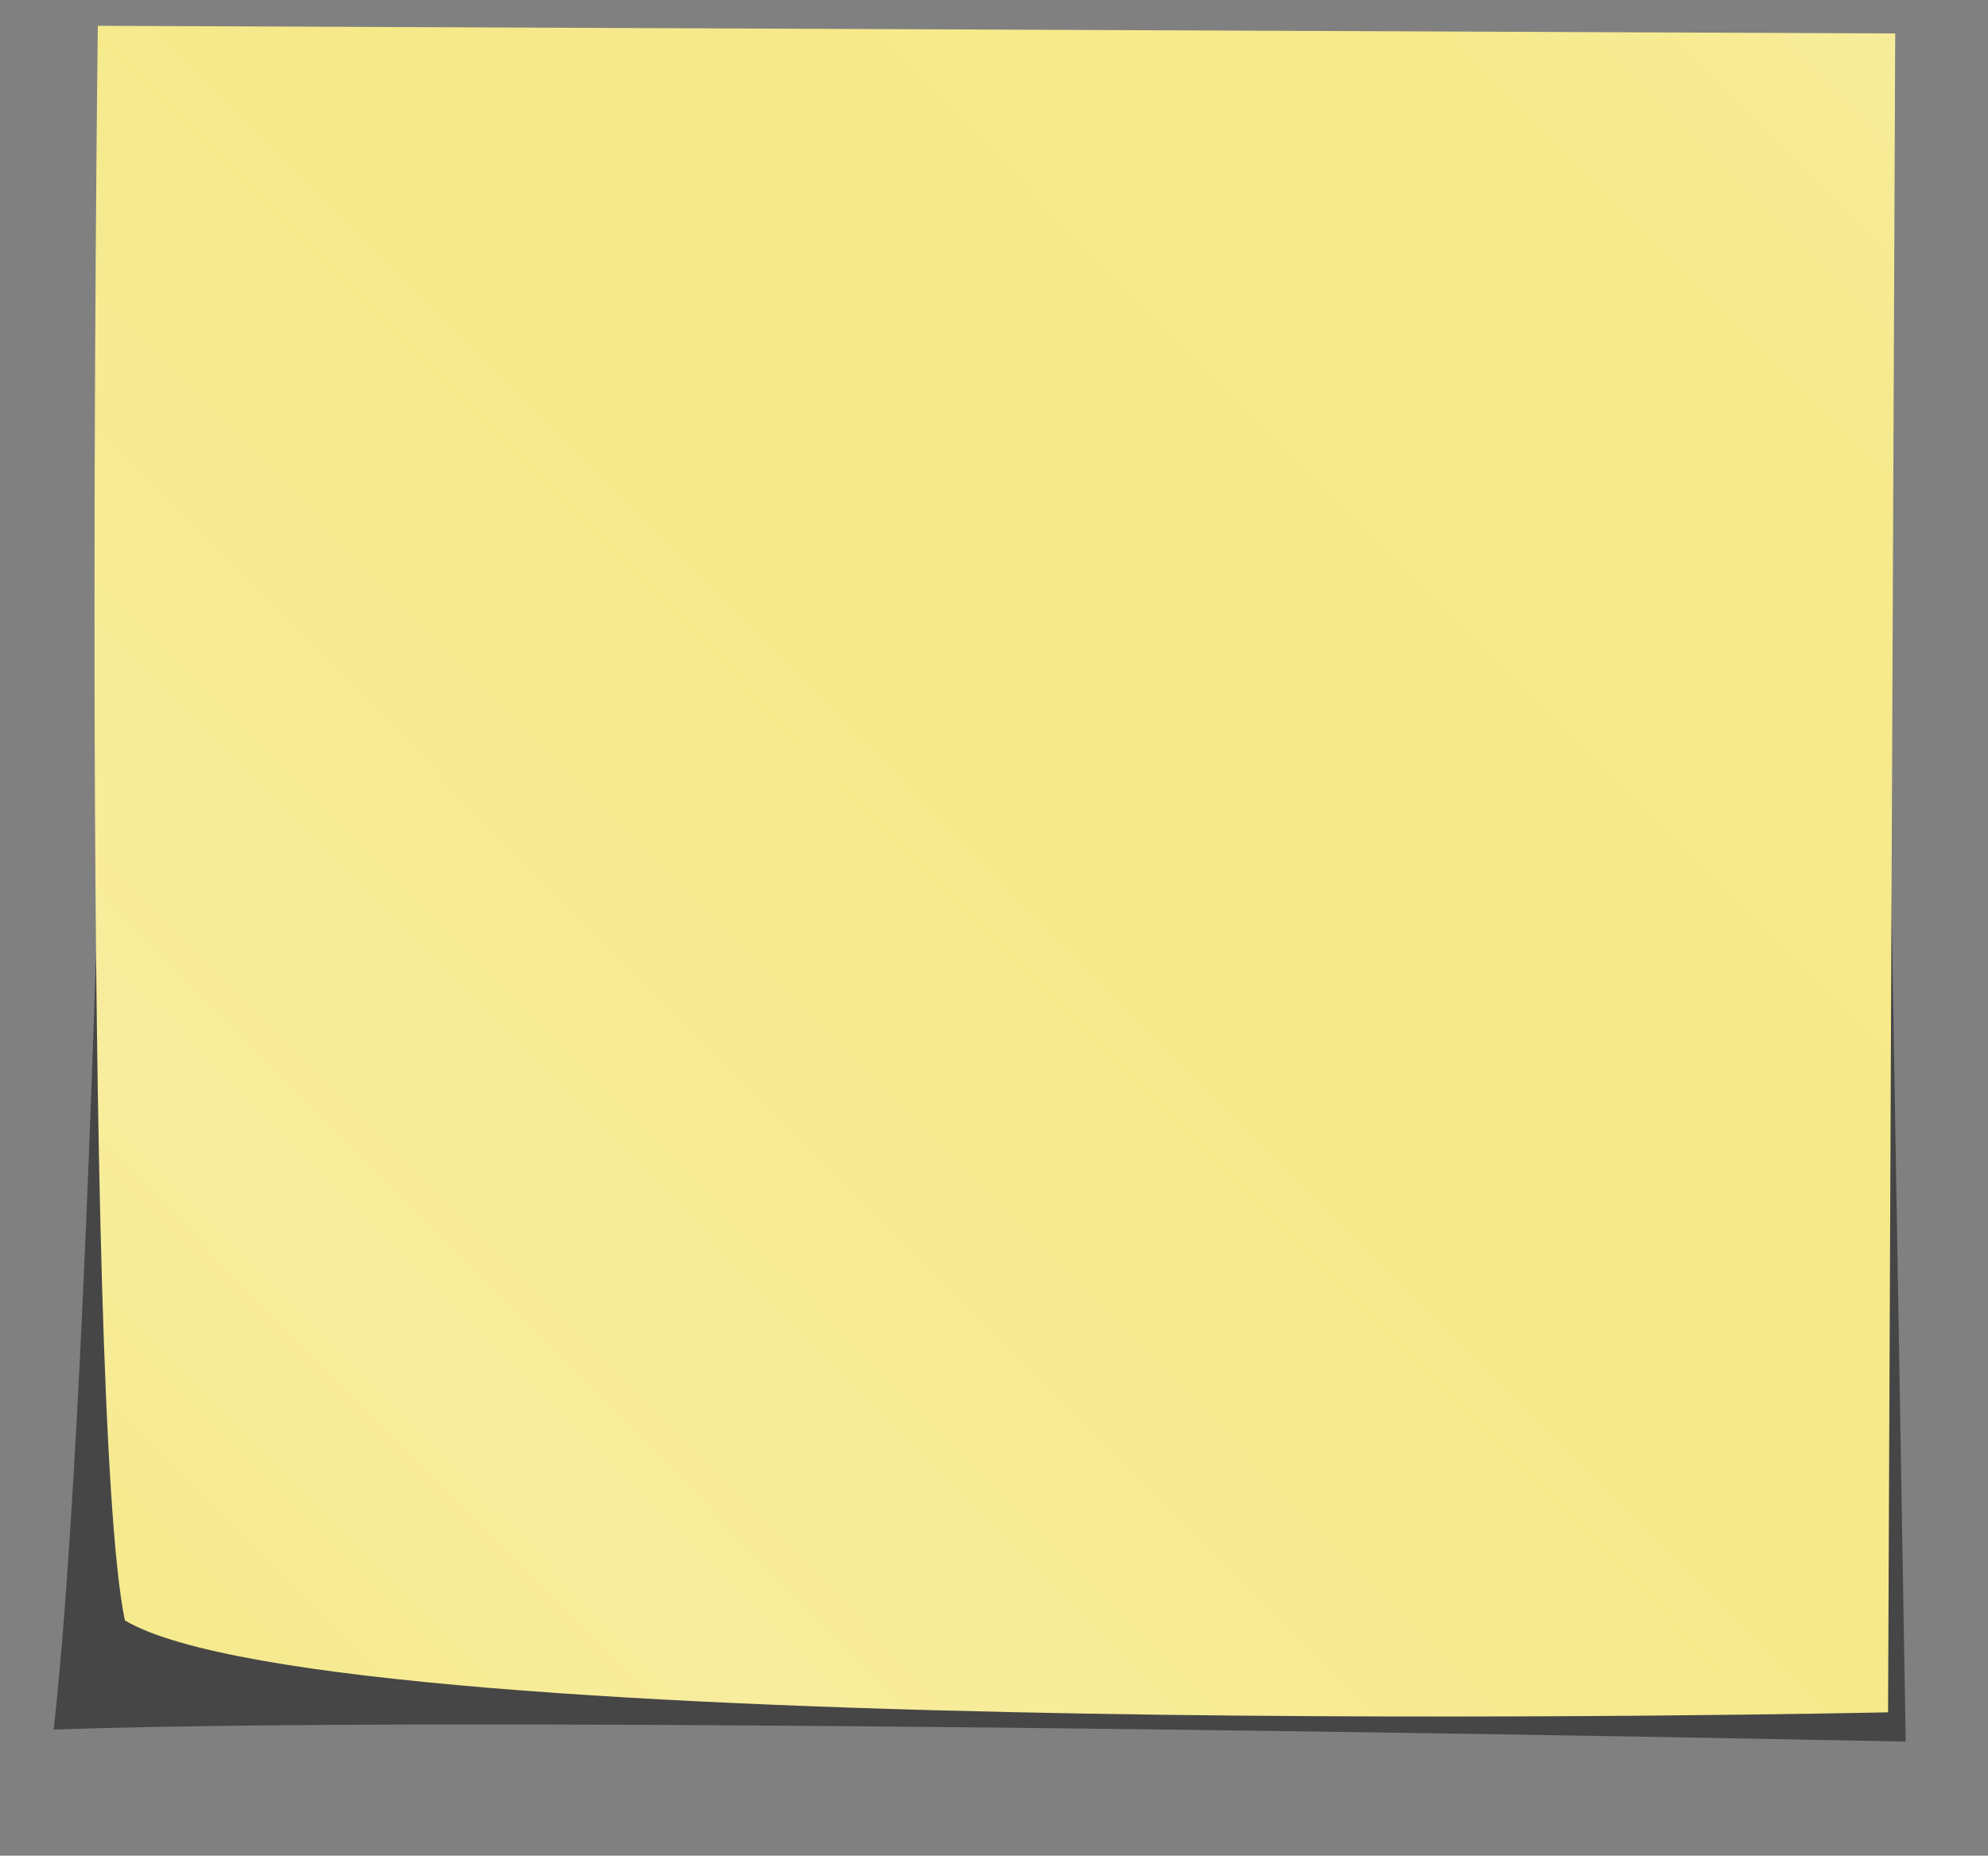 <svg width="1157" height="1080" xmlns="http://www.w3.org/2000/svg" xmlns:xlink="http://www.w3.org/1999/xlink" xml:space="preserve" overflow="hidden"><rect width="100%" height="100%" fill="#808080" stroke="none"/><defs><clipPath id="clip0"><rect x="1942" y="785" width="1157" height="1080"/></clipPath><linearGradient x1="3031.23" y1="786.109" x2="2010.77" y2="1797.89" gradientUnits="userSpaceOnUse" spreadMethod="reflect" id="fill1"><stop offset="0" stop-color="#F7EC9A"/><stop offset="0.134" stop-color="#F6EA8D"/><stop offset="0.457" stop-color="#F5E98A"/><stop offset="0.809" stop-color="#F8ED9D"/><stop offset="1" stop-color="#F5E98A"/></linearGradient></defs><g clip-path="url(#clip0)" transform="translate(-1942 -785)"><path d="M1942 785 3099 785 3099 1865 1942 1865Z" fill="#000000" fill-rule="evenodd" fill-opacity="0"/><path d="M2009.82 821.879 3034.56 821.264 3051.1 1798.59C3051.1 1798.59 2245.82 1782.03 1973.25 1791.59 2000.11 1550.01 2009.82 821.879 2009.82 821.879Z" fill="#000000" fill-rule="evenodd" fill-opacity="0.451"/><path d="M1998.92 800.01 3045 804.468 3040.84 1781.56C3040.84 1781.56 2138.19 1801.39 2014.67 1728.08 1988.89 1604.13 1998.92 800 1998.92 800Z" fill="url(#fill1)" fill-rule="evenodd"/></g></svg>